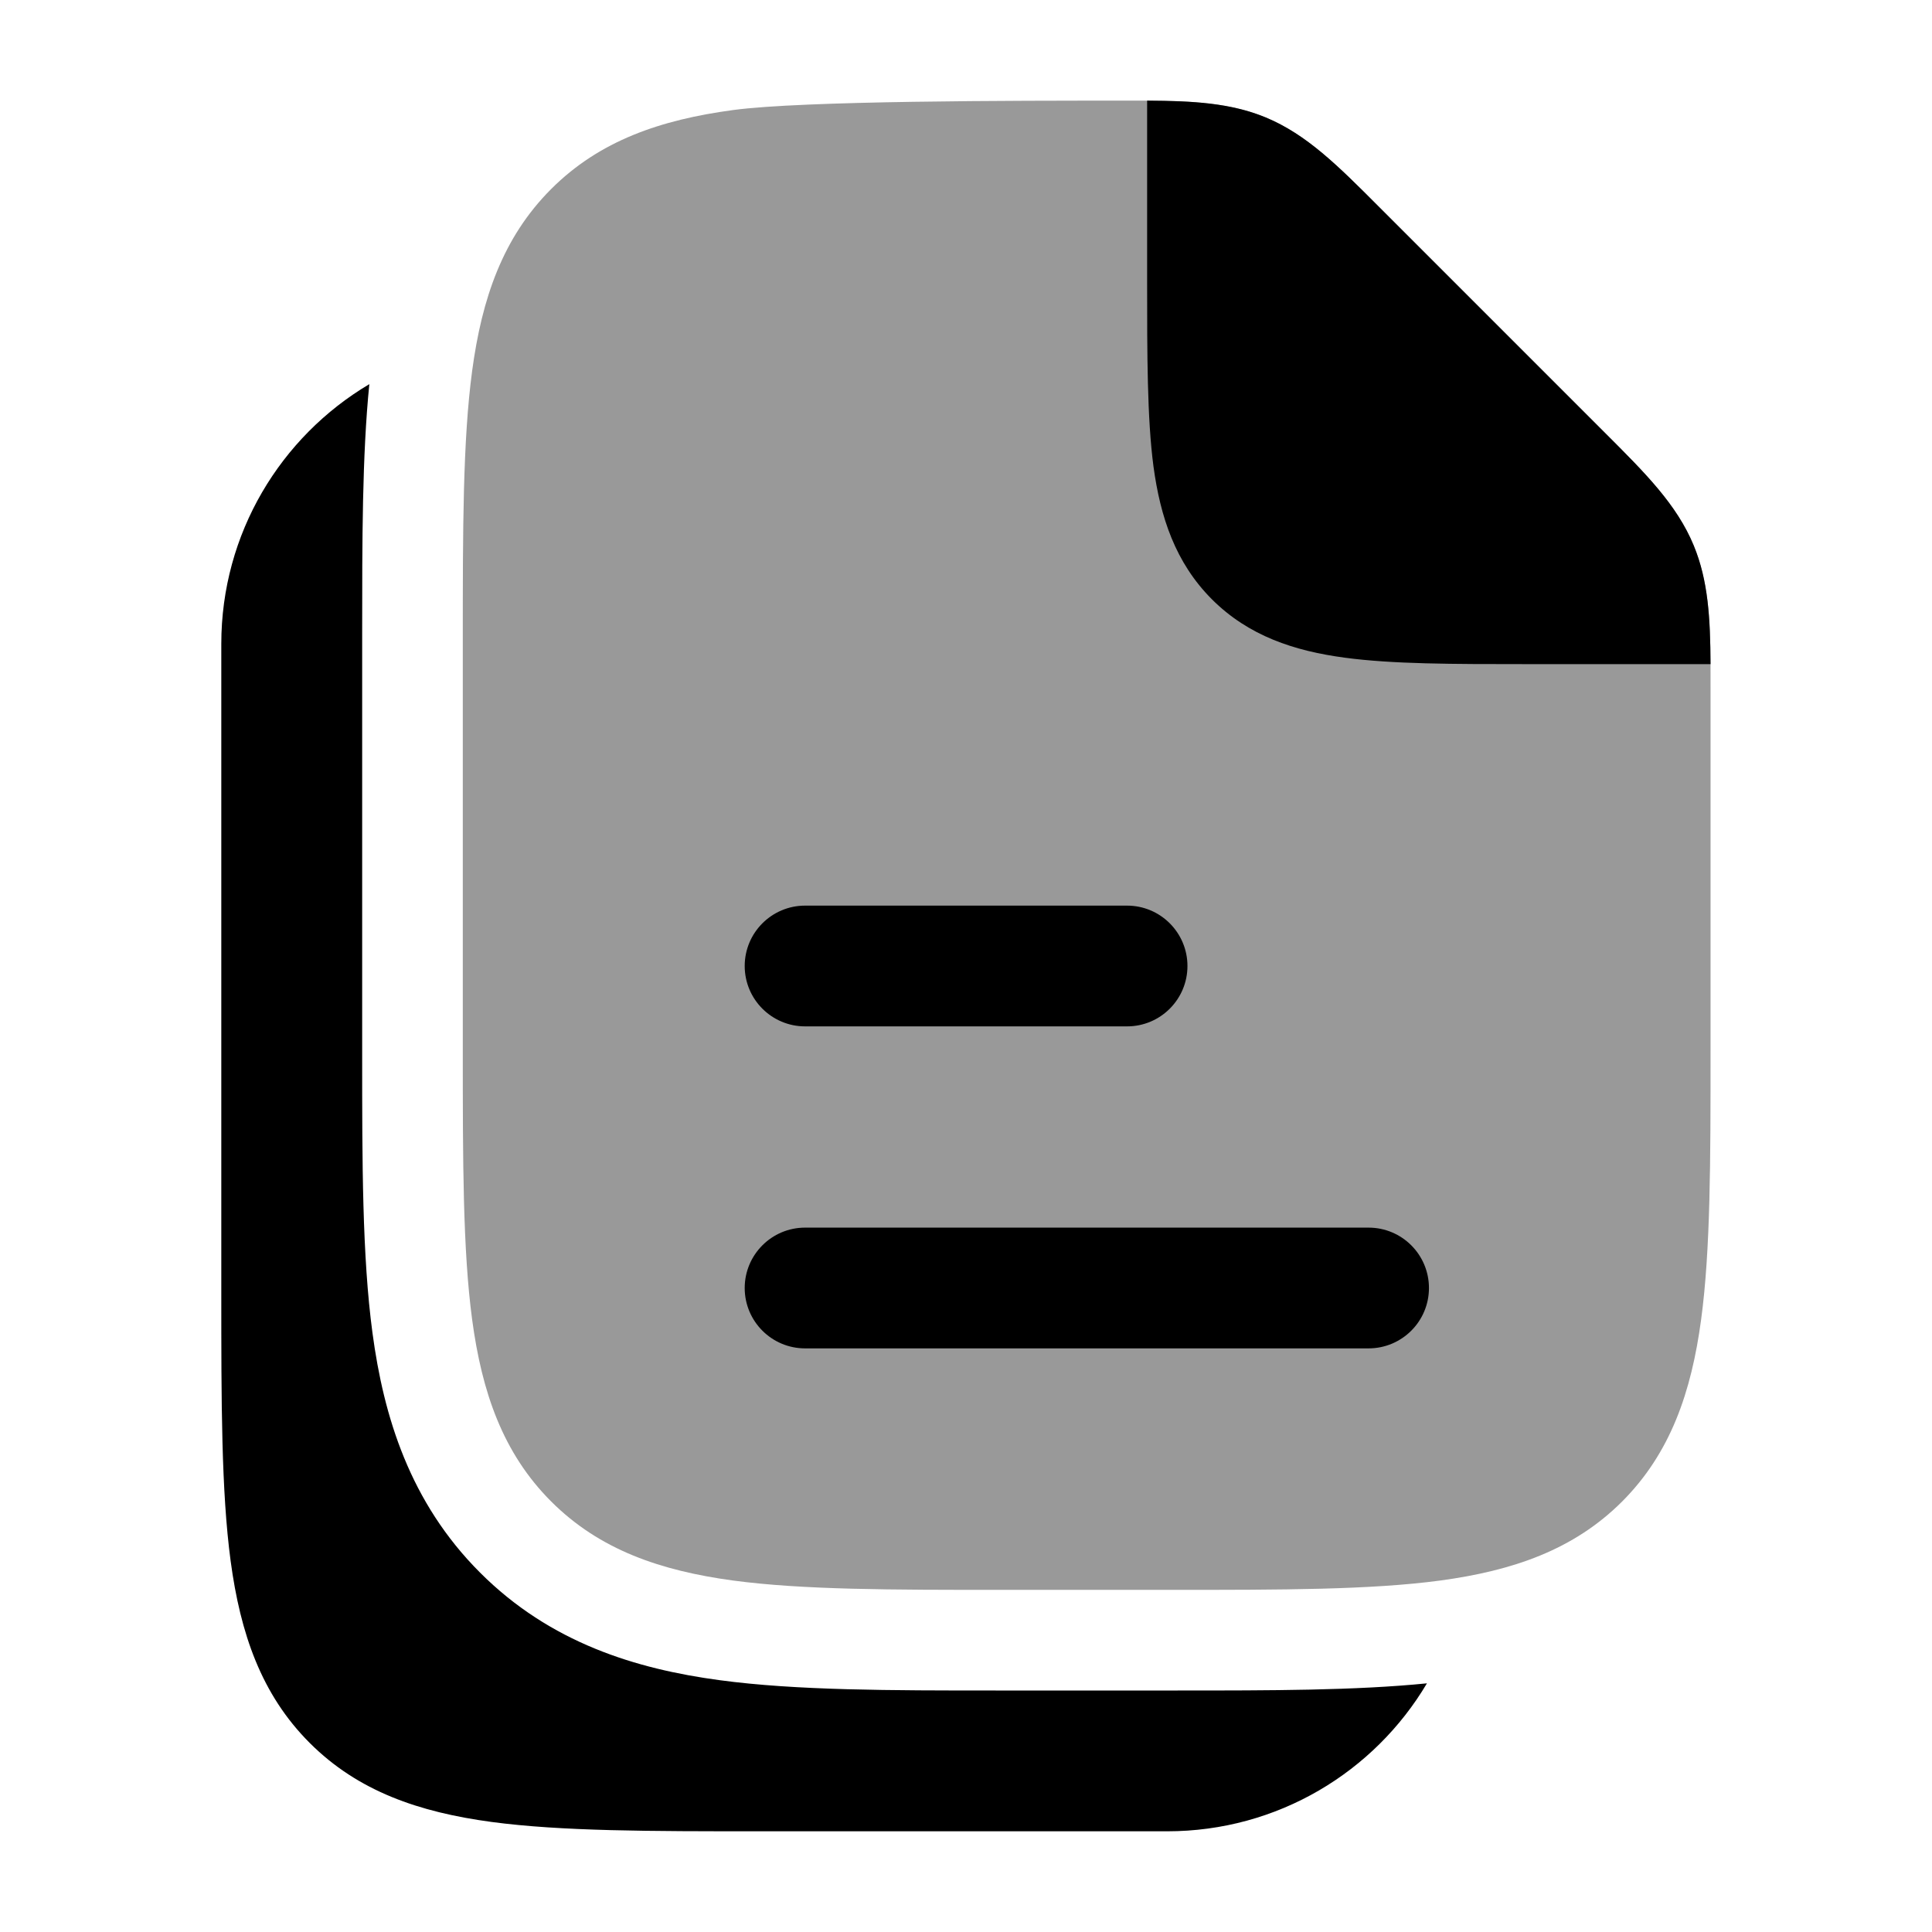 <svg width="24" height="24" viewBox="0 0 24 24" xmlns="http://www.w3.org/2000/svg">
<path opacity="0.4" d="M15.723 1.459C16.231 1.67 16.622 2.061 17.115 2.556L19.943 5.384C20.438 5.877 20.829 6.268 21.04 6.776C21.25 7.285 21.25 7.837 21.249 8.536L21.249 13.055V13.055C21.249 14.422 21.249 15.525 21.132 16.392C21.011 17.292 20.752 18.05 20.151 18.652C19.549 19.254 18.791 19.512 17.891 19.634C17.024 19.75 15.921 19.75 14.554 19.75H12.444C11.076 19.75 9.974 19.75 9.107 19.634C8.207 19.512 7.449 19.254 6.847 18.652C6.245 18.05 5.986 17.292 5.865 16.392C5.749 15.525 5.749 14.422 5.749 13.055V13.055V7.945V7.945C5.749 6.578 5.749 5.475 5.865 4.608C5.986 3.708 6.245 2.95 6.847 2.348C7.449 1.746 8.207 1.488 9.107 1.367C9.974 1.25 12.595 1.25 13.963 1.25C14.661 1.249 15.214 1.249 15.723 1.459Z" fill="currentColor"/>
<path d="M17.116 2.555L17.116 2.555L19.944 5.383C20.438 5.877 20.83 6.267 21.04 6.776C21.221 7.213 21.246 7.683 21.249 8.25L18.948 8.25C18.049 8.25 17.3 8.25 16.705 8.17C16.077 8.086 15.511 7.9 15.055 7.445C14.6 6.989 14.414 6.422 14.329 5.795C14.25 5.2 14.25 4.399 14.25 3.5V3.5V1.25C14.817 1.253 15.287 1.278 15.724 1.459C16.232 1.67 16.623 2.061 17.116 2.555Z" fill="currentColor"/>
<path fill-rule="evenodd" clip-rule="evenodd" d="M9.251 12C9.251 11.586 9.587 11.25 10.001 11.25H14.001C14.415 11.25 14.751 11.586 14.751 12C14.751 12.414 14.415 12.75 14.001 12.75H10.001C9.587 12.75 9.251 12.414 9.251 12ZM9.251 16C9.251 15.586 9.587 15.25 10.001 15.25H17.001C17.415 15.25 17.751 15.586 17.751 16C17.751 16.414 17.415 16.75 17.001 16.75H10.001C9.587 16.75 9.251 16.414 9.251 16Z" fill="currentColor"/>
<path d="M4.588 4.772C3.487 5.425 2.749 6.626 2.749 7.999V16.054C2.749 17.422 2.749 18.524 2.865 19.391C2.986 20.291 3.245 21.049 3.847 21.651C4.449 22.253 5.207 22.512 6.107 22.633C6.974 22.749 8.076 22.749 9.444 22.749H14.499C15.872 22.749 17.073 22.012 17.726 20.911C16.84 21 15.787 21 14.63 21H12.368C11.063 21 9.891 21 8.941 20.872C7.902 20.733 6.836 20.409 5.963 19.535C5.09 18.662 4.766 17.596 4.627 16.558C4.499 15.608 4.499 14.435 4.499 13.131V7.869C4.499 6.712 4.499 5.659 4.588 4.772Z" fill="currentColor"/>
</svg>
